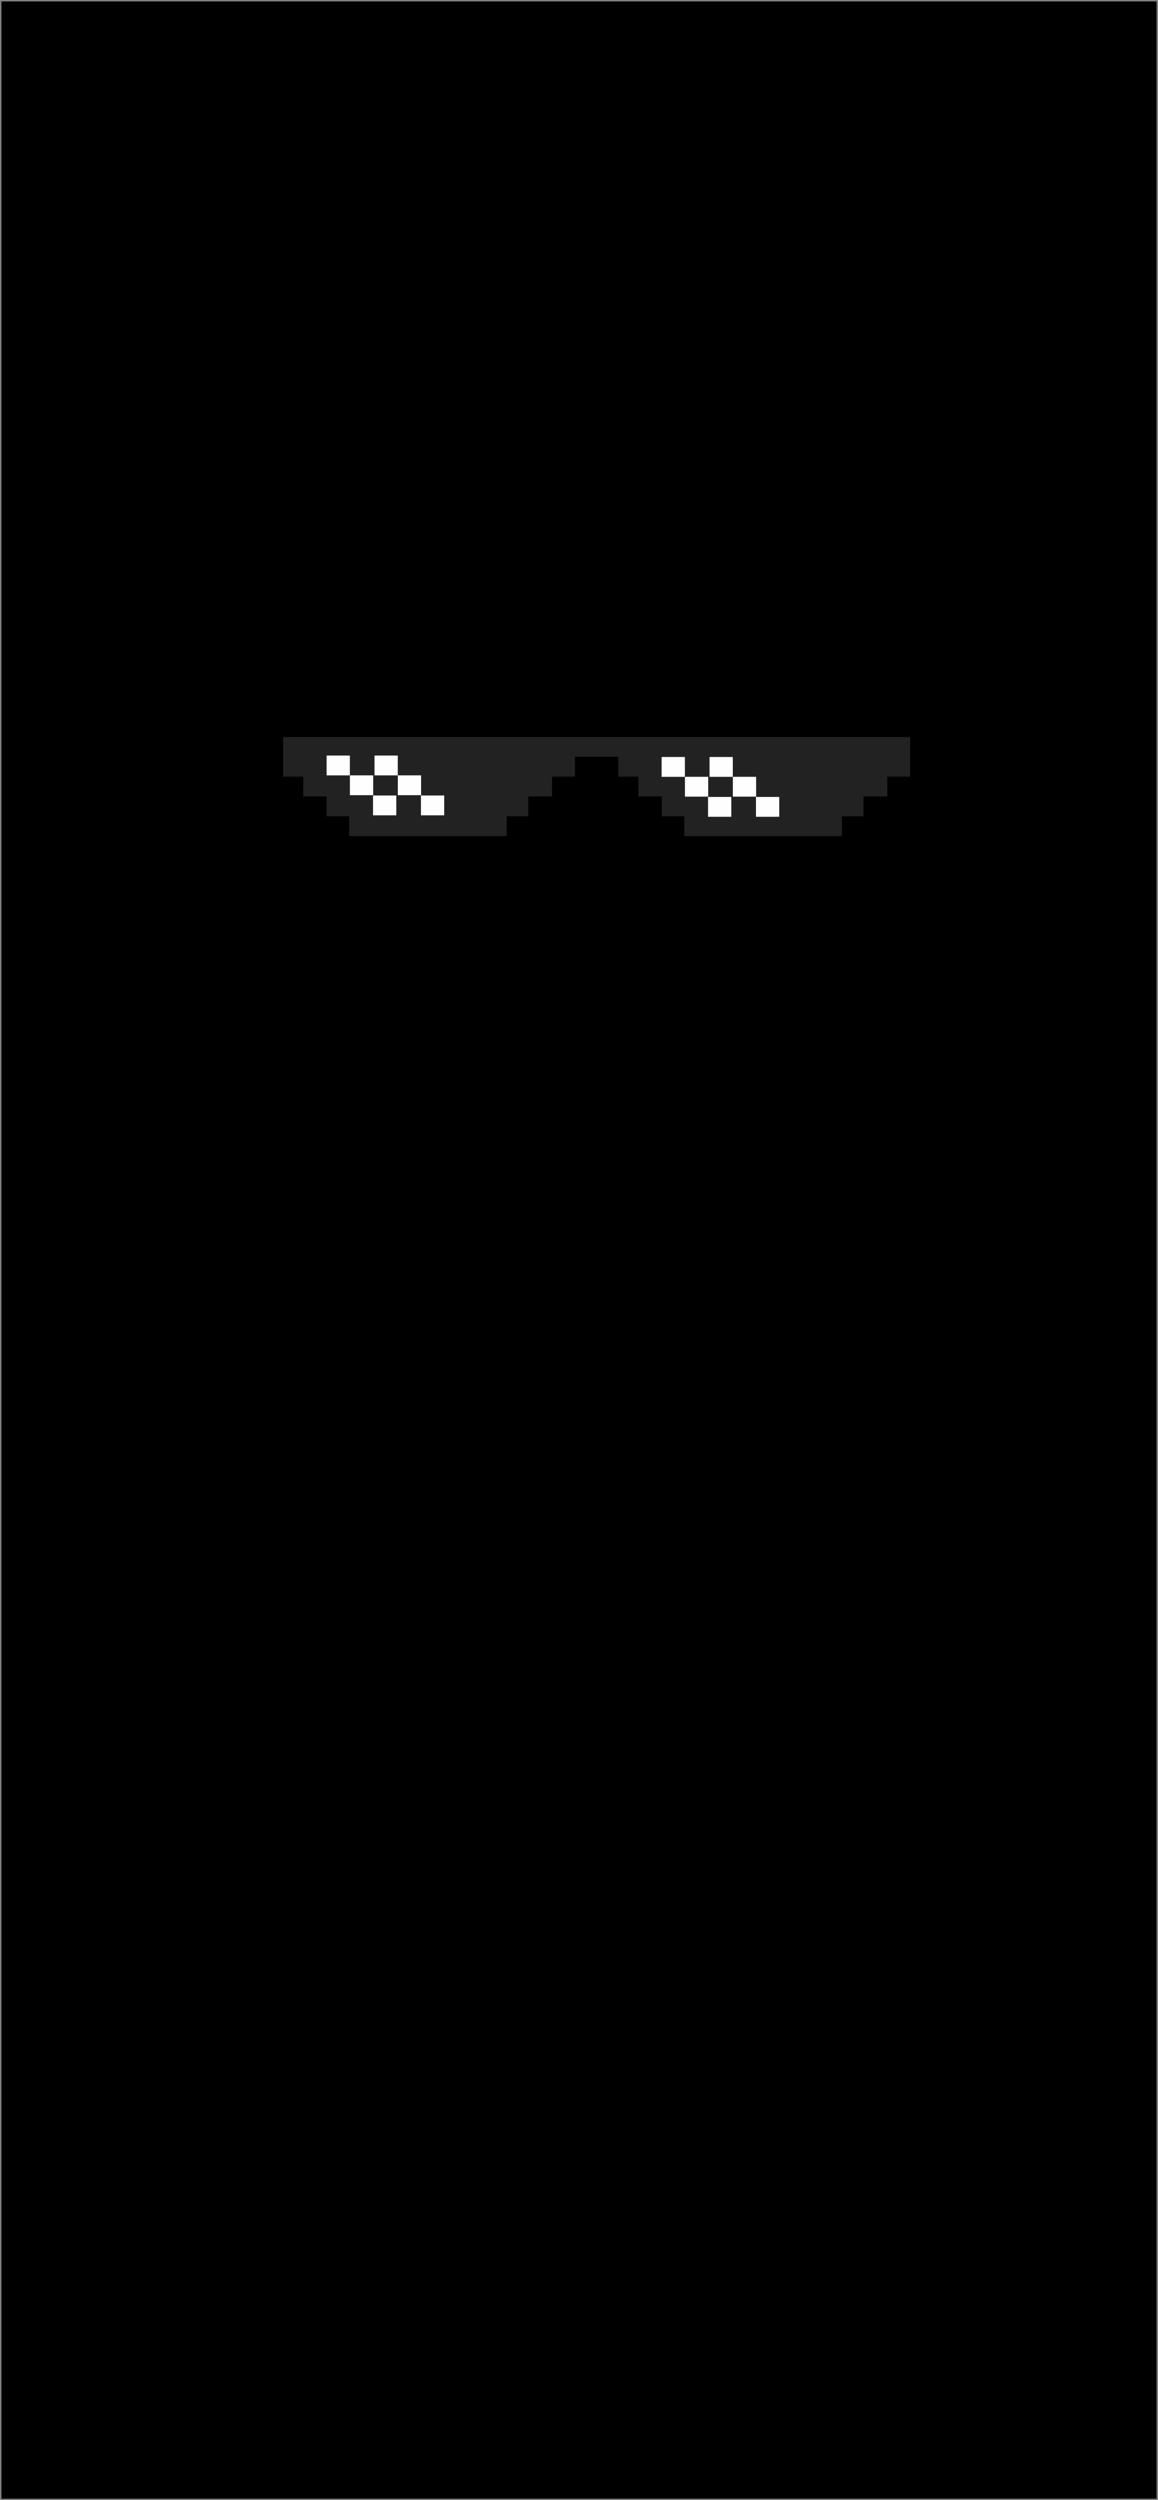 <?xml version="1.0" encoding="UTF-8"?>
<!DOCTYPE svg PUBLIC "-//W3C//DTD SVG 1.1//EN" "http://www.w3.org/Graphics/SVG/1.1/DTD/svg11.dtd">
<!-- Creator: CorelDRAW 2018 (64-Bit) -->
<svg xmlns="http://www.w3.org/2000/svg" xml:space="preserve" width="79.928mm" height="172.496mm" version="1.1" style="shape-rendering:geometricPrecision; text-rendering:geometricPrecision; image-rendering:optimizeQuality; fill-rule:evenodd; clip-rule:evenodd"
viewBox="0 0 1009.52 2178.7"
 xmlns:xlink="http://www.w3.org/1999/xlink">
 <rect x="0" y="0" width="1009.52" height="2178.7" fill="#808080" stroke="none"/>
 <defs>
  <style type="text/css">
   <![CDATA[
    .str0 {stroke:#332C2B;stroke-width:2.53;stroke-miterlimit:22.926}
    .fil19 {fill:#FEFEFE}
    .fil9 {fill:#ED84B1}
    .fil16 {fill:#ECA4A9}
    .fil5 {fill:#F2F6FB}
    .fil14 {fill:#E1E9ED}
    .fil6 {fill:#C7D5E3}
    .fil7 {fill:#BDE2E9}
    .fil0 {fill:#00000000}
    .fil10 {fill:#9499A1}
    .fil8 {fill:#8BAEB6}
    .fil3 {fill:#403C37}
    .fil12 {fill:#494F57}
    .fil15 {fill:#3C414A}
    .fil1 {fill:#3C4654}
    .fil4 {fill:#2E343B}
    .fil18 {fill:#222222}
    .fil13 {fill:#A570FF}
    .fil17 {fill:#FFB096}
    .fil2 {fill:#FFC6B7}
    .fil11 {fill:#F7F1E4}
   ]]>
  </style>
 </defs>
 <g id="Layer_x0020_1">
  <rect class="fil0" x="1.26" y="1.26" width="1006.99" height="2176.17"/>
  <g id="_1586702822016">
   <g>
    <path class="fil18" d="M246.8 642.23l546.68 0 0 17.28 -546.68 0 0 -17.28zm0 17.28l254.44 0 0 17.28 -254.44 0 0 -17.28zm17.57 17.28l216.91 0 0 17.28 -216.91 0 0 -17.28zm20.35 17.28l175.83 0 0 17.28 -175.83 0 0 -17.28zm19.58 17.28l137.44 0 0 17.28 -137.44 0 0 -17.28zm234.74 -51.83l254.44 0 0 17.28 -254.44 0 0 -17.28zm17.57 17.28l216.91 0 0 17.28 -216.91 0 0 -17.28zm20.35 17.28l175.83 0 0 17.28 -175.83 0 0 -17.28zm19.58 17.28l137.44 0 0 17.28 -137.44 0 0 -17.28z"/>
    <g>
     <rect class="fil19" x="284.72" y="658.41" width="20.28" height="17.28"/>
     <rect class="fil19" x="305.05" y="675.67" width="20.28" height="17.28"/>
     <rect class="fil19" x="325.2" y="693.21" width="20.28" height="17.28"/>
     <rect class="fil19" x="326.49" y="658.41" width="20.28" height="17.28"/>
     <rect class="fil19" x="346.82" y="675.67" width="20.28" height="17.28"/>
     <rect class="fil19" x="366.97" y="693.21" width="20.28" height="17.28"/>
    </g>
    <g>
     <rect class="fil19" x="576.79" y="659.67" width="20.28" height="17.28"/>
     <rect class="fil19" x="597.12" y="676.93" width="20.28" height="17.28"/>
     <rect class="fil19" x="617.26" y="694.48" width="20.28" height="17.28"/>
     <rect class="fil19" x="618.56" y="659.67" width="20.28" height="17.28"/>
     <rect class="fil19" x="638.89" y="676.93" width="20.28" height="17.28"/>
     <rect class="fil19" x="659.04" y="694.48" width="20.28" height="17.28"/>
    </g>
   </g>
  </g>
 </g>
</svg>
